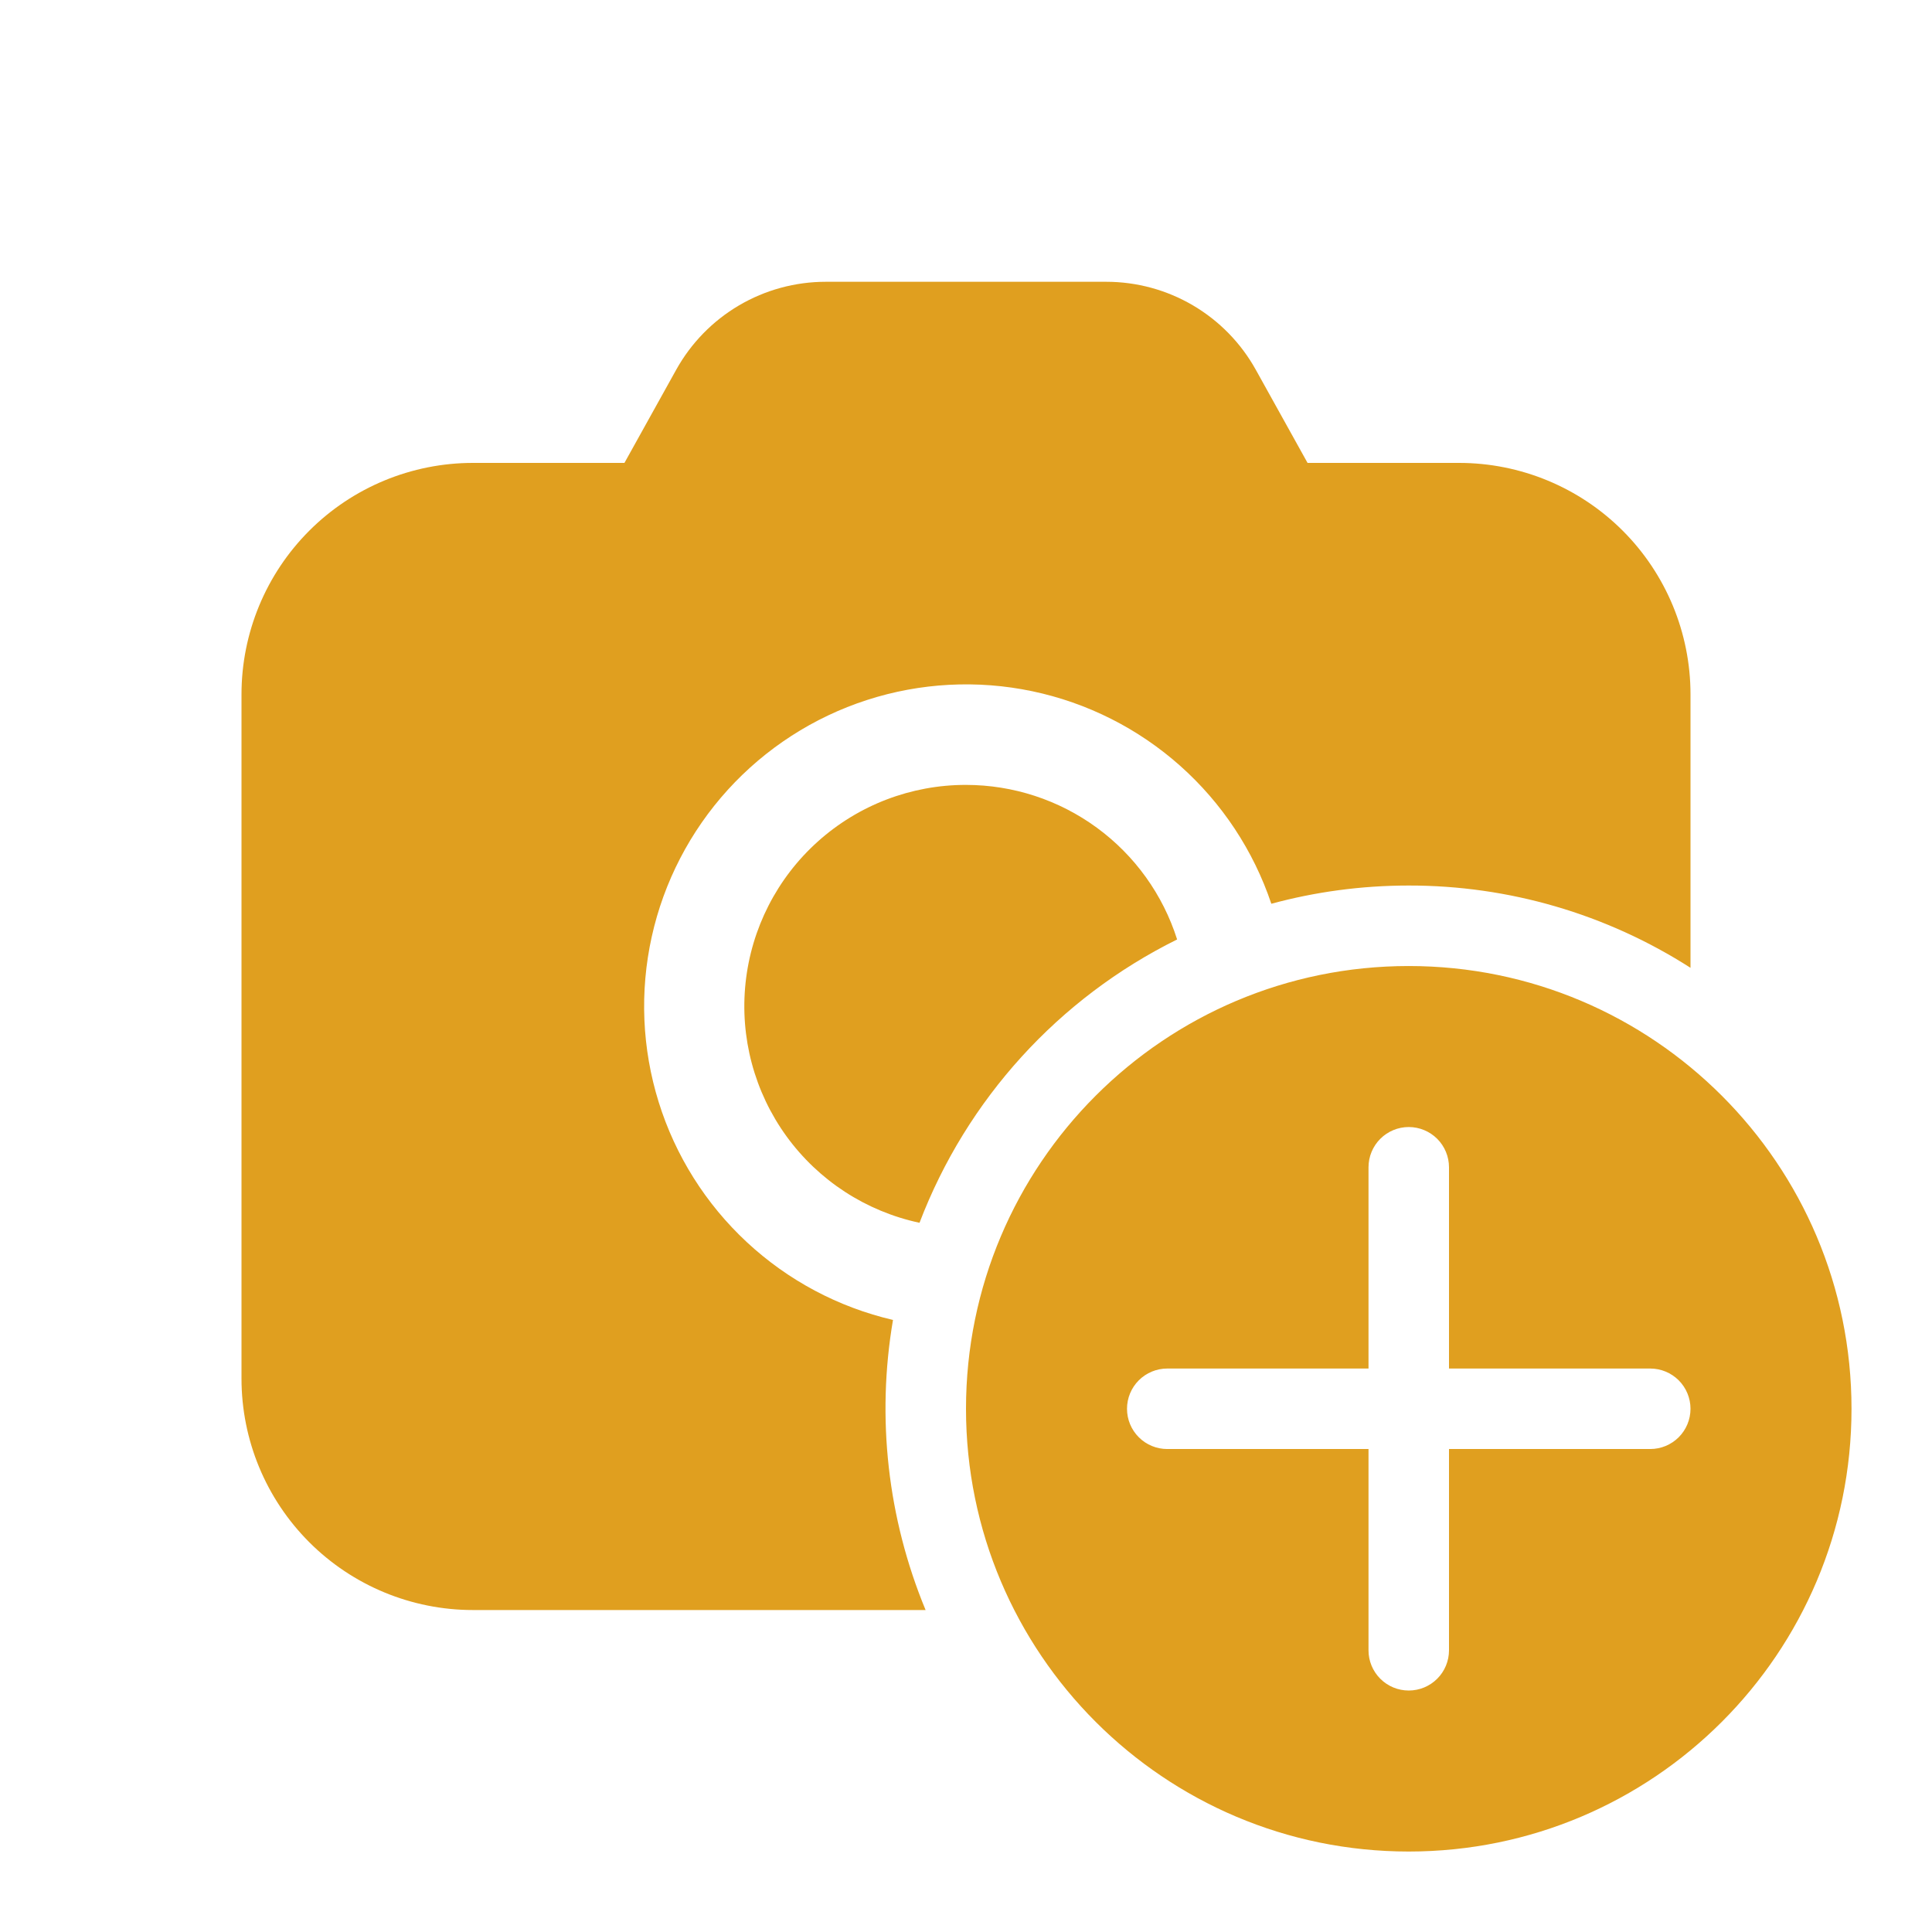 <svg width="80" height="80" viewBox="0 0 80 80" fill="none" xmlns="http://www.w3.org/2000/svg">
<path d="M28 15.311C28.613 14.207 29.511 13.287 30.6 12.646C31.688 12.006 32.928 11.668 34.192 11.668H45.808C47.072 11.668 48.312 12.006 49.4 12.646C50.489 13.287 51.387 14.207 52 15.311L54.143 19.168H60.417C62.958 19.168 65.396 20.178 67.193 21.975C68.99 23.772 70 26.21 70 28.751V40.075C66.518 37.844 62.468 36.662 58.333 36.668C56.365 36.668 54.457 36.931 52.643 37.423C51.903 35.22 50.6 33.25 48.863 31.706C47.126 30.162 45.016 29.099 42.742 28.622C40.468 28.145 38.109 28.271 35.898 28.986C33.687 29.702 31.702 30.983 30.139 32.702C28.576 34.422 27.489 36.52 26.987 38.788C26.485 41.057 26.584 43.418 27.275 45.636C27.966 47.855 29.224 49.854 30.926 51.436C32.628 53.019 34.714 54.129 36.977 54.656C36.286 58.707 36.754 62.871 38.327 66.668H19.583C17.042 66.668 14.604 65.658 12.807 63.861C11.01 62.064 10 59.626 10 57.085V28.751C10 26.21 11.01 23.772 12.807 21.975C14.604 20.178 17.042 19.168 19.583 19.168H25.857L28 15.311ZM40 32.501C37.734 32.498 35.547 33.334 33.862 34.848C32.176 36.362 31.111 38.447 30.872 40.7C30.633 42.953 31.236 45.215 32.566 47.05C33.897 48.884 35.859 50.16 38.075 50.633C40.027 45.519 43.836 41.33 48.742 38.901C48.153 37.044 46.989 35.423 45.417 34.273C43.845 33.122 41.948 32.502 40 32.501ZM58.333 76.668C68.458 76.668 76.667 68.46 76.667 58.335C76.667 48.21 68.458 40.001 58.333 40.001C48.208 40.001 40 48.21 40 58.335C40 68.46 48.208 76.668 58.333 76.668ZM58.333 46.668C58.775 46.668 59.199 46.844 59.512 47.156C59.824 47.469 60 47.893 60 48.335V56.668H68.333C68.775 56.668 69.199 56.844 69.512 57.156C69.824 57.469 70 57.893 70 58.335C70 58.777 69.824 59.201 69.512 59.513C69.199 59.826 68.775 60.001 68.333 60.001H60V68.335C60 68.777 59.824 69.201 59.512 69.513C59.199 69.826 58.775 70.001 58.333 70.001C57.891 70.001 57.467 69.826 57.155 69.513C56.842 69.201 56.667 68.777 56.667 68.335V60.001H48.333C47.891 60.001 47.467 59.826 47.155 59.513C46.842 59.201 46.667 58.777 46.667 58.335C46.667 57.893 46.842 57.469 47.155 57.156C47.467 56.844 47.891 56.668 48.333 56.668H56.667V48.335C56.667 47.893 56.842 47.469 57.155 47.156C57.467 46.844 57.891 46.668 58.333 46.668Z" fill="#E09F1F"/>
</svg>
